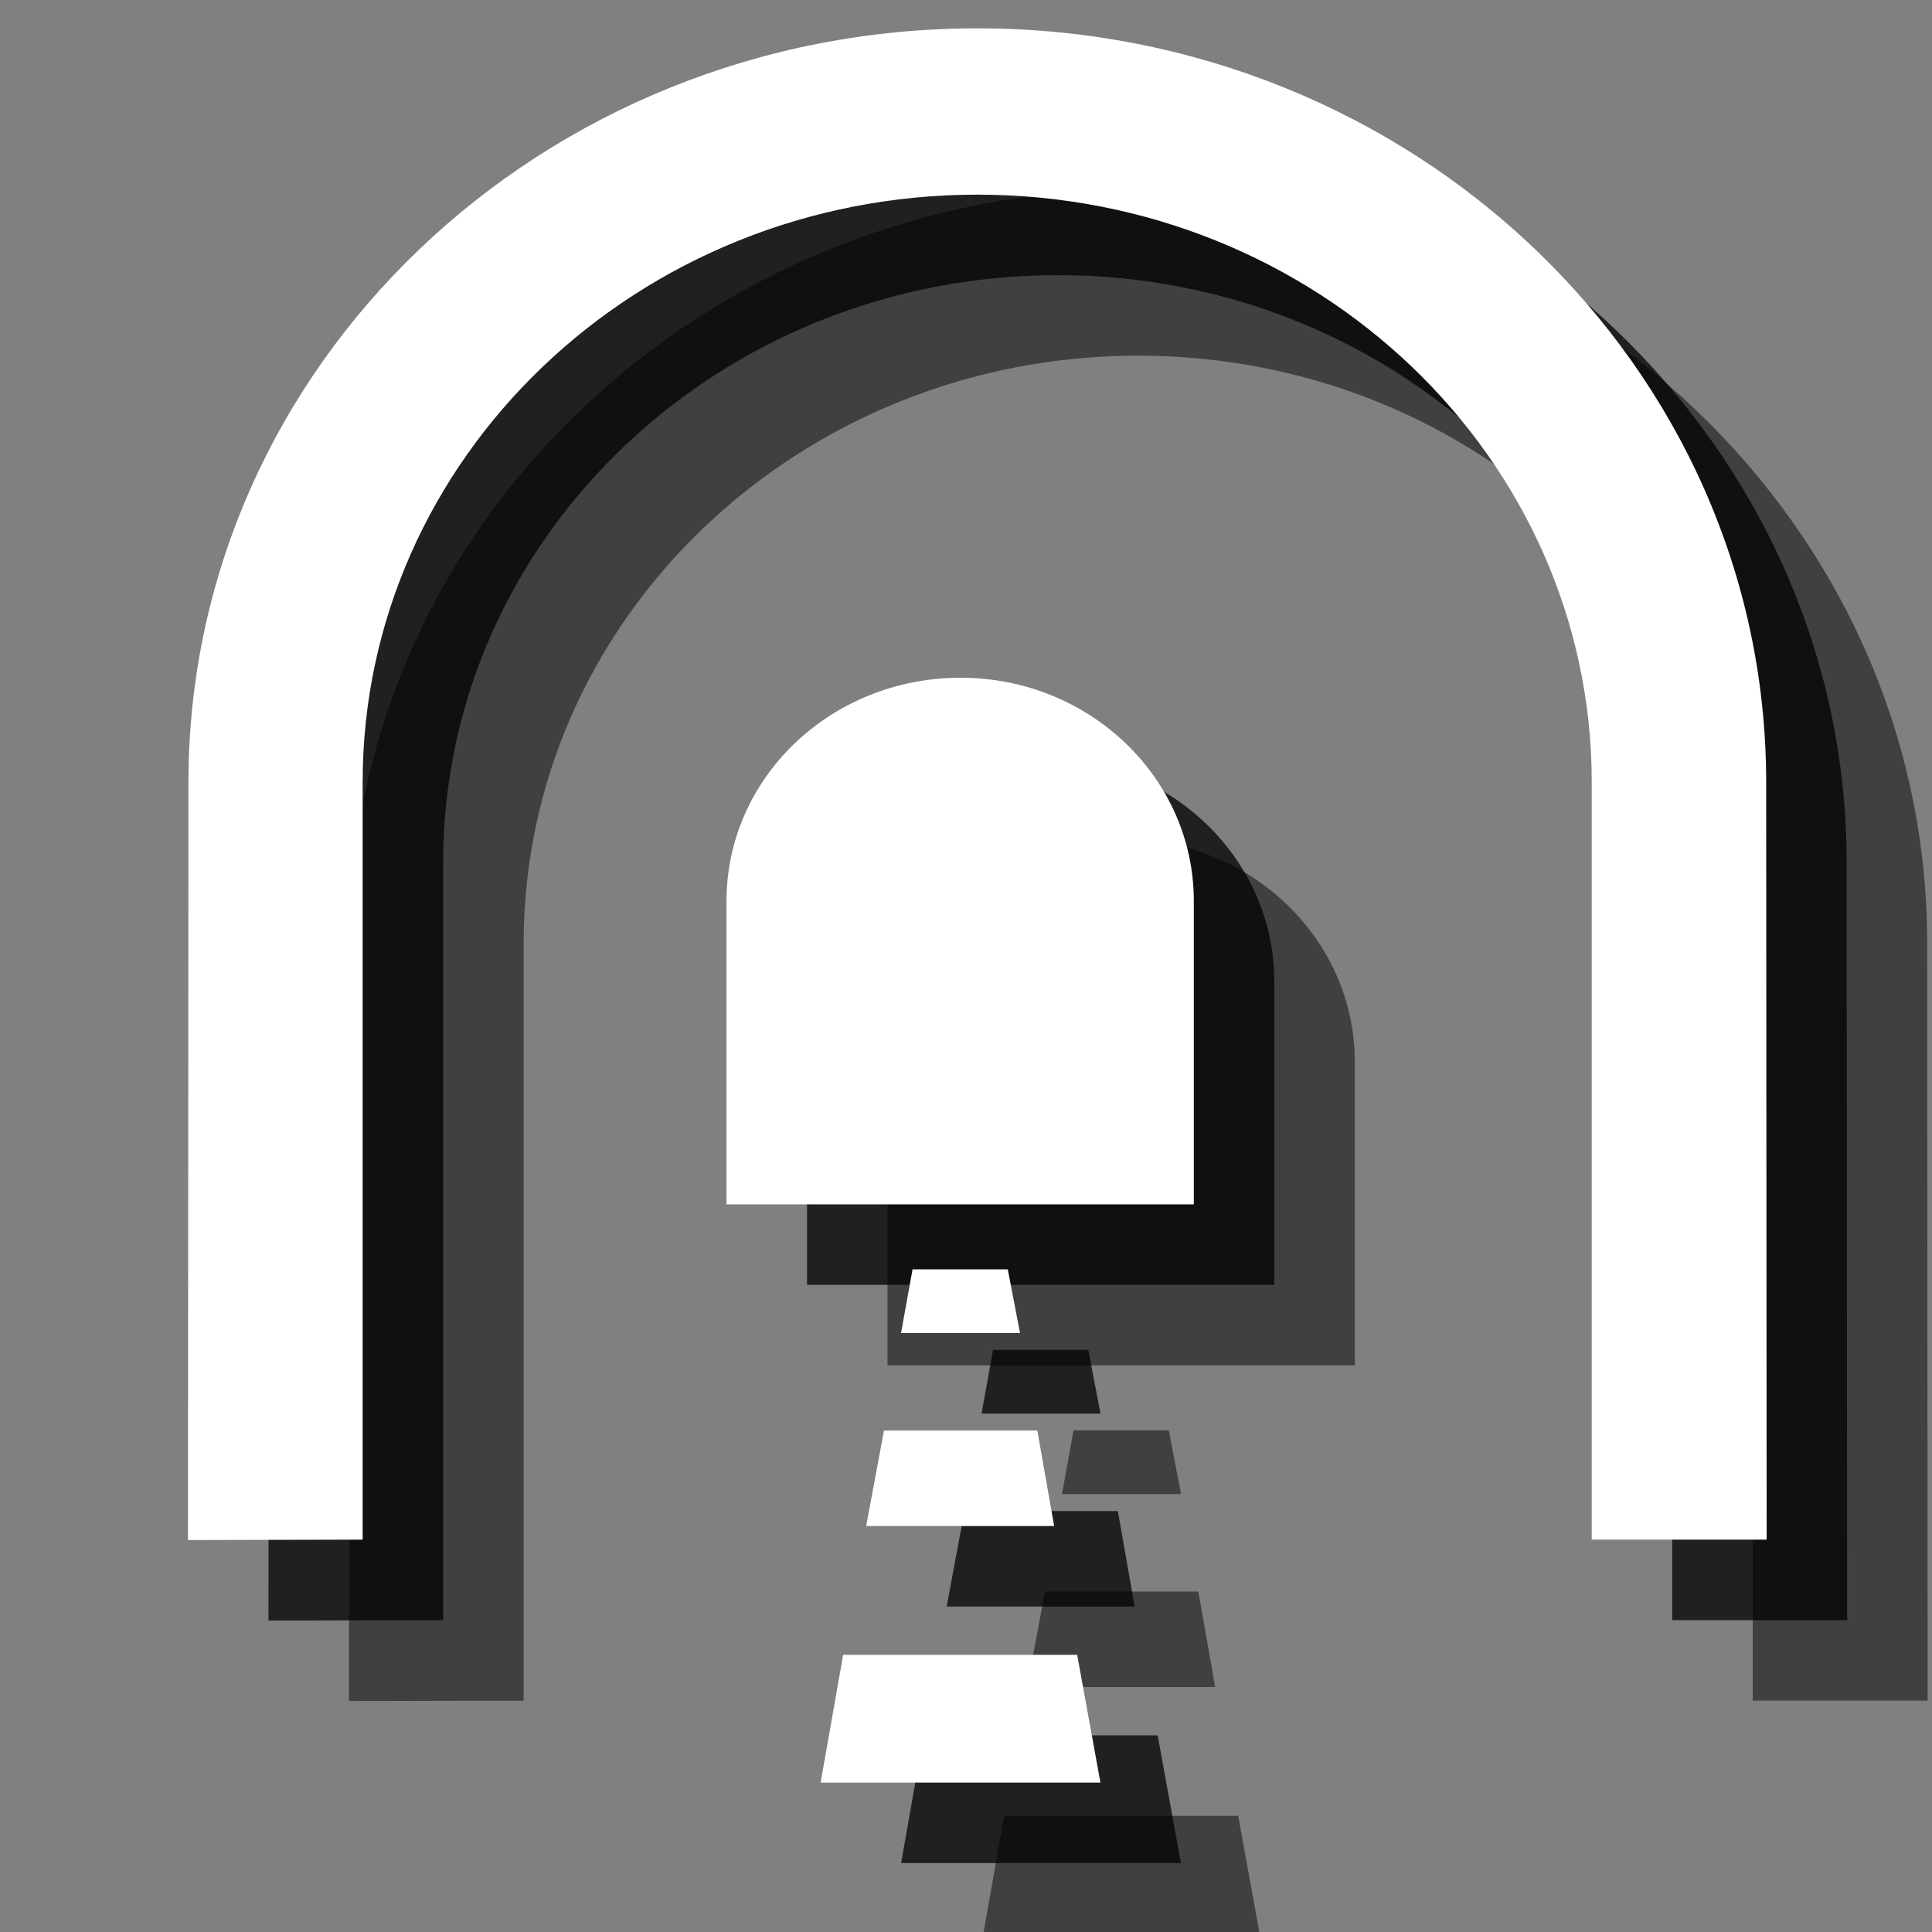 <?xml version="1.0" encoding="UTF-8" standalone="no"?>
<svg width="24px" height="24px" viewBox="0 0 24 24" version="1.1" xmlns="http://www.w3.org/2000/svg" xmlns:xlink="http://www.w3.org/1999/xlink" xmlns:sketch="http://www.bohemiancoding.com/sketch/ns">
    <rect x="0" y="0" width="24" height="24" fill="#808080" stroke="none"/>
    <!-- Generator: Sketch 3.3.3 (12072) - http://www.bohemiancoding.com/sketch -->
    <title>tunnel-white-24</title>
    <desc>Created with Sketch.</desc>
    <defs></defs>
    <g id="tunnel" stroke="none" stroke-width="1" fill="none" fill-rule="evenodd" sketch:type="MSPage">
        <g id="tunnel-white-24" sketch:type="MSArtboardGroup">
            <g id="HFC-Tunnel-Copy-2" sketch:type="MSLayerGroup" transform="translate(4, 2)" fill-opacity="0.5" fill="#000000">
                <path d="M7.025,14.961 L7.025,11.192 C7.025,9.662 8.322,8.419 9.932,8.419 C11.533,8.419 12.83,9.662 12.83,11.192 L12.83,14.961 L7.025,14.961" id="Fill-3" sketch:type="MSShapeGroup"></path>
                <path d="M10.141,2.418 C14.356,2.418 17.773,5.685 17.773,9.716 L17.773,19.126 L19.946,19.126 L19.94,9.716 C19.94,4.545 15.549,0.352 10.141,0.352 C4.729,0.352 0.341,4.545 0.341,9.716 L0.335,19.131 L2.505,19.126 L2.505,9.716 C2.505,5.685 5.925,2.418 10.141,2.418" id="Fill-4" sketch:type="MSShapeGroup"></path>
                <path d="M10.519,15.768 L9.336,15.768 L9.193,16.56 L10.671,16.56 L10.519,15.768" id="Fill-5" sketch:type="MSShapeGroup"></path>
                <path d="M10.886,17.771 L8.981,17.771 L8.76,18.957 L11.095,18.957 L10.886,17.771" id="Fill-6" sketch:type="MSShapeGroup"></path>
                <path d="M11.381,20.557 L8.474,20.557 L8.194,22.144 L11.67,22.144 L11.381,20.557" id="Fill-7" sketch:type="MSShapeGroup"></path>
            </g>
            <g id="HFC-Tunnel-Copy" sketch:type="MSLayerGroup" transform="translate(3, 1)" fill-opacity="0.75" fill="#000000">
                <path d="M7.025,14.961 L7.025,11.192 C7.025,9.662 8.322,8.419 9.932,8.419 C11.533,8.419 12.83,9.662 12.83,11.192 L12.83,14.961 L7.025,14.961" id="Fill-3" sketch:type="MSShapeGroup"></path>
                <path d="M10.141,2.418 C14.356,2.418 17.773,5.685 17.773,9.716 L17.773,19.126 L19.946,19.126 L19.94,9.716 C19.94,4.545 15.549,0.352 10.141,0.352 C4.729,0.352 0.341,4.545 0.341,9.716 L0.335,19.131 L2.505,19.126 L2.505,9.716 C2.505,5.685 5.925,2.418 10.141,2.418" id="Fill-4" sketch:type="MSShapeGroup"></path>
                <path d="M10.519,15.768 L9.336,15.768 L9.193,16.56 L10.671,16.56 L10.519,15.768" id="Fill-5" sketch:type="MSShapeGroup"></path>
                <path d="M10.886,17.771 L8.981,17.771 L8.76,18.957 L11.095,18.957 L10.886,17.771" id="Fill-6" sketch:type="MSShapeGroup"></path>
                <path d="M11.381,20.557 L8.474,20.557 L8.194,22.144 L11.67,22.144 L11.381,20.557" id="Fill-7" sketch:type="MSShapeGroup"></path>
            </g>
            <g id="HFC-Tunnel" sketch:type="MSLayerGroup" transform="translate(2, 0)" fill="#FFFFFF">
                <path d="M7.025,14.961 L7.025,11.192 C7.025,9.662 8.322,8.419 9.932,8.419 C11.533,8.419 12.83,9.662 12.83,11.192 L12.83,14.961 L7.025,14.961" id="Fill-3" sketch:type="MSShapeGroup"></path>
                <path d="M10.141,2.418 C14.356,2.418 17.773,5.685 17.773,9.716 L17.773,19.126 L19.946,19.126 L19.94,9.716 C19.94,4.545 15.549,0.352 10.141,0.352 C4.729,0.352 0.341,4.545 0.341,9.716 L0.335,19.131 L2.505,19.126 L2.505,9.716 C2.505,5.685 5.925,2.418 10.141,2.418" id="Fill-4" sketch:type="MSShapeGroup"></path>
                <path d="M10.519,15.768 L9.336,15.768 L9.193,16.56 L10.671,16.56 L10.519,15.768" id="Fill-5" sketch:type="MSShapeGroup"></path>
                <path d="M10.886,17.771 L8.981,17.771 L8.76,18.957 L11.095,18.957 L10.886,17.771" id="Fill-6" sketch:type="MSShapeGroup"></path>
                <path d="M11.381,20.557 L8.474,20.557 L8.194,22.144 L11.67,22.144 L11.381,20.557" id="Fill-7" sketch:type="MSShapeGroup"></path>
            </g>
        </g>
    </g>
</svg>